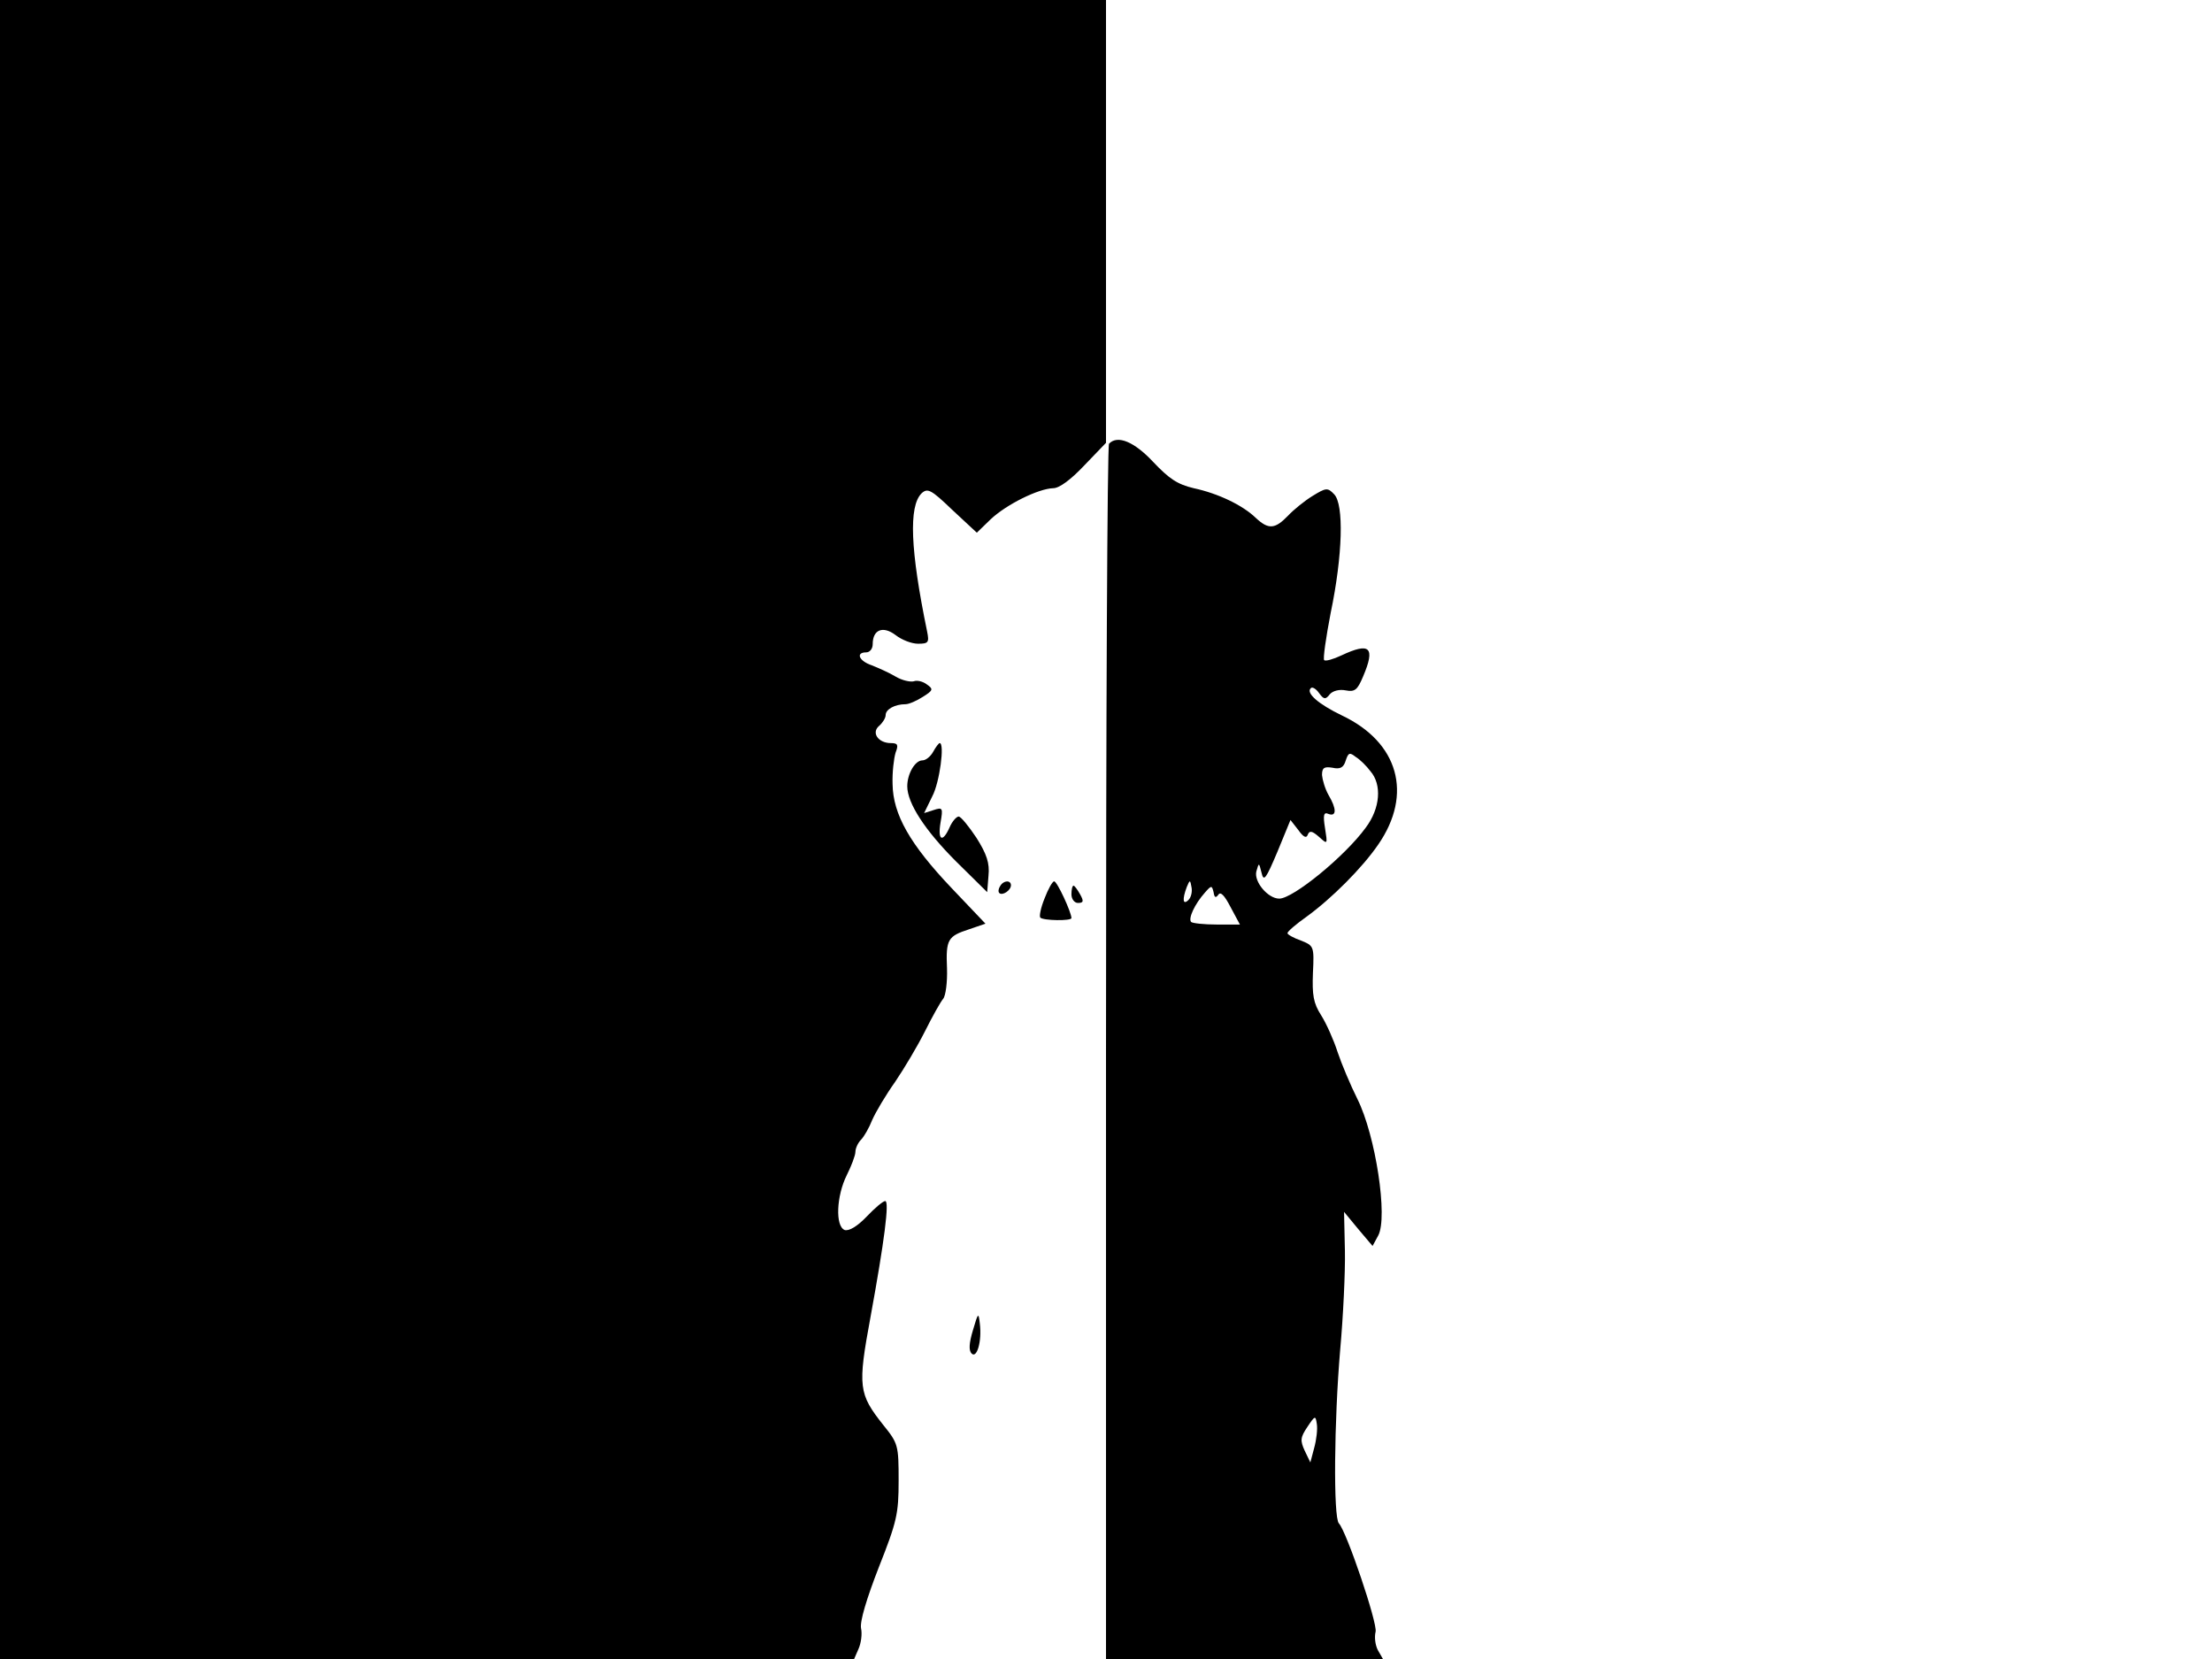 <svg xmlns="http://www.w3.org/2000/svg" width="682.667" height="512" version="1.0" viewBox="0 0 512 384"><path d="M0 192v192h197.7l1-2.3c.6-1.3.9-3.5.6-4.8-.3-1.6 1.3-6.9 4.1-14.1 4.2-10.6 4.6-12.4 4.6-20.1 0-8.1-.1-8.6-3.5-12.8-5.8-7.3-6-8.9-3-25.1 3.2-17.5 4.4-26.8 3.4-26.8-.5 0-2.4 1.6-4.3 3.6-2.2 2.3-4.1 3.4-5.1 3.1-2.2-.9-1.9-7.9.5-12.7 1.1-2.2 2-4.6 2-5.4s.6-2.1 1.3-2.8 1.9-2.8 2.6-4.6c.8-1.8 3.1-5.7 5.3-8.8 2.1-3.1 5.2-8.3 6.9-11.7s3.6-6.8 4.2-7.5 1-3.9.9-7c-.3-6.8.2-7.5 5.1-9.1l3.8-1.3-7.8-8.2c-9.7-10.2-13.6-17.1-13.7-24.1-.1-2.7.3-6 .7-7.3.7-1.8.5-2.2-1.1-2.2-2.9 0-4.6-2.4-2.7-4 .8-.7 1.5-1.8 1.5-2.5 0-1.3 2.1-2.5 4.6-2.5.8 0 2.6-.8 4-1.7 2.4-1.5 2.5-1.8.9-2.9-.9-.7-2.3-1-3-.7-.8.2-2.7-.2-4.2-1.1s-4-2-5.5-2.6c-3-1-3.8-3-1.3-3 .8 0 1.5-.8 1.5-1.9 0-3.4 2.4-4.3 5.3-2.1 1.4 1.1 3.7 2 5.2 2 2.4 0 2.6-.3 2.1-2.8-3.9-18.9-4.3-29-1.3-32 1.4-1.3 2.2-.9 7.1 3.8l5.7 5.3 3.2-3.1c3.6-3.4 11-7.1 14.5-7.2 1.4 0 4.1-2 7.2-5.3l5-5.2V0H0zm256.7-89.3c-.4.3-.7 63.8-.7 141V384h64.1l-1.2-2.1c-.6-1.2-.8-3-.5-4.2.5-1.9-6.7-23.2-8.5-25.1-1.3-1.4-1.1-23.7.3-40.1.7-7.7 1.2-18.1 1.1-23l-.2-9 3.3 4 3.3 3.9 1.3-2.4c2.3-4.2-.6-23.2-4.8-31.6-1.6-3.2-3.7-8.2-4.6-10.9-.9-2.8-2.6-6.6-3.8-8.5-1.8-2.8-2.1-4.7-1.9-9.8.3-6.2.2-6.3-2.8-7.5-1.7-.6-3.1-1.4-3.1-1.7 0-.4 2-2.1 4.4-3.8 5.8-4.2 12.9-11.3 16.6-16.7 8.1-11.7 4.7-23.7-8.4-29.9-5.4-2.6-8.4-5.2-7.2-6.3.3-.4 1.2.1 1.9 1.1 1.1 1.5 1.5 1.6 2.5.3.7-.8 2.2-1.2 3.7-.9 2.1.4 2.7-.1 4-3.2 2.9-6.8 1.6-8-5-4.9-1.9.9-3.7 1.4-4 1.1s.4-5.2 1.5-10.9c2.8-13.4 3.1-25.2.8-27.5-1.5-1.6-1.9-1.5-5 .4-1.8 1.1-4.4 3.2-5.7 4.6-3 3.1-4.5 3.2-7.4.5-3.1-3-8.8-5.7-14.4-6.9-3.8-.9-5.7-2.2-9.4-6.1-4.3-4.6-8.2-6.3-10.2-4.2m60.5 75.8c2.7 3.1 2.3 8.6-1.1 13.1-4.8 6.6-16.8 16.4-20 16.4-2.6 0-5.9-3.9-5.3-6.3.6-2.1.6-2.1 1.2.3.5 2.2 1 1.5 3.7-4.9l3-7.3 1.8 2.3c1.2 1.7 1.9 2 2.2 1.1.4-1 1-.9 2.6.5 2 1.8 2 1.8 1.4-2-.5-3.1-.3-3.8.8-3.3 1.9.7 1.9-1.2 0-4.4-.8-1.4-1.4-3.5-1.5-4.6 0-1.7.5-2 2.4-1.7 1.8.4 2.6 0 3.1-1.7.6-1.8.9-1.9 2.3-.8 1 .6 2.5 2.1 3.4 3.3m-42.1 29.8c-1.3 1.3-1.5-.1-.4-3 .7-1.7.8-1.7 1.1.1.2 1-.1 2.3-.7 2.9m6.9-1.2c.5-.8 1.4.1 2.8 2.8l2.2 4.1h-5.3c-3 0-5.7-.3-6-.6-.7-.8.8-4.1 3.2-6.8 1.5-1.7 1.6-1.7 2-.1.2 1.3.5 1.4 1.1.6m22.2 128-.9 3.4-1.3-2.7c-1.1-2.4-1-3.1.6-5.5 1.8-2.7 1.9-2.7 2.2-.7.2 1.2-.1 3.7-.6 5.5"/><path d="M216 174c-.6 1.1-1.7 2-2.5 2-1.7 0-3.5 3.1-3.5 6 0 3.9 4.1 10.2 11.3 17.4l7.2 7.1.3-3.8c.3-2.9-.4-5-2.8-8.8-1.8-2.7-3.6-4.9-4.1-4.9s-1.5 1.1-2.1 2.5c-1.6 3.6-2.8 3.1-2.1-1.1.6-3.4.5-3.6-1.6-2.9l-2.2.7 1.9-3.9c1.7-3.2 2.9-12.3 1.7-12.3-.2 0-.9.9-1.5 2m15.5 31.1c-.4.6-.5 1.3-.2 1.6.7.7 2.7-.6 2.7-1.8s-1.7-1.2-2.5.2m10.3 2.8c-.9 2.2-1.3 4.2-1 4.5.7.7 7.2.8 7.2.1 0-1.3-3.3-8.5-4-8.5-.4 0-1.4 1.8-2.2 3.9m6.2-.9c0 1.1.7 2 1.5 2 1.3 0 1.4-.4.5-2-.6-1.1-1.3-2-1.5-2-.3 0-.5.9-.5 2m-22.8 100.9c-.9 3-1 4.7-.3 5.4 1.2 1.2 2.4-2.8 1.9-6.9-.3-2.7-.4-2.6-1.6 1.5"/></svg>